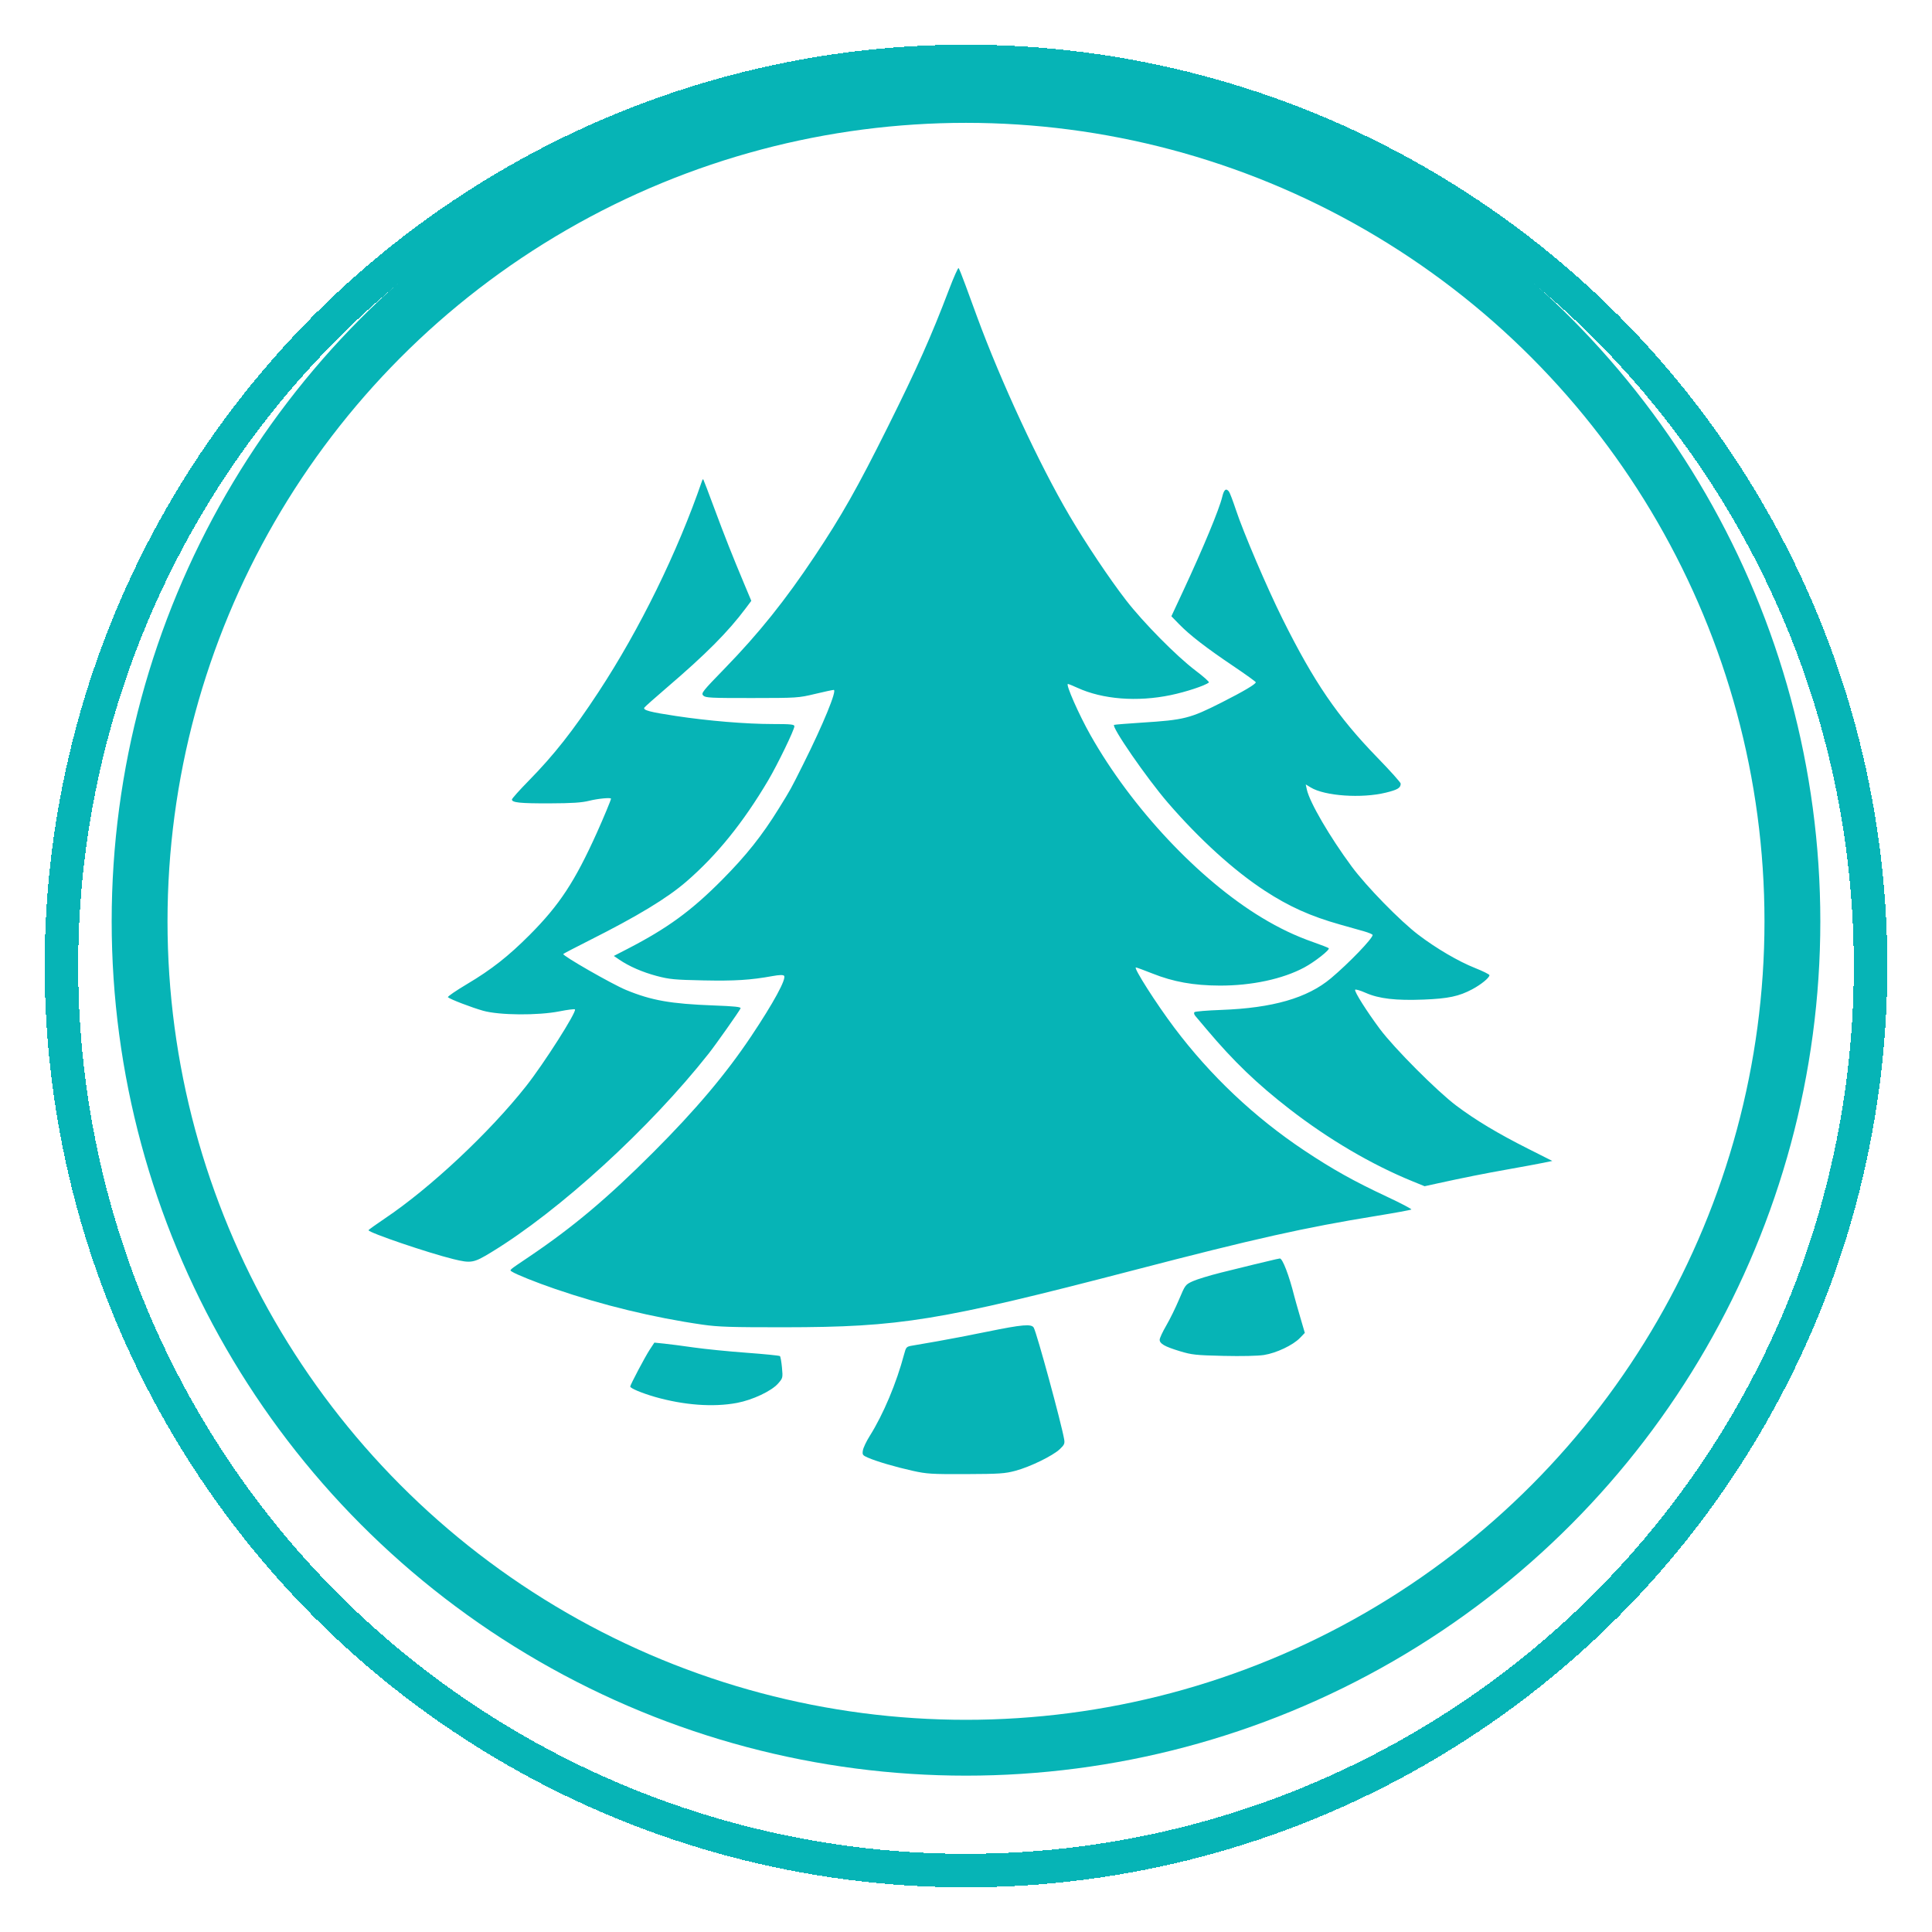 <svg width="173" height="173" viewBox="0 0 173 173" fill="none" xmlns="http://www.w3.org/2000/svg">
<g filter="url(#filter0_d_0_1)">
<circle cx="86.5" cy="82.5" r="81" stroke="#06B4B6" stroke-width="3" shape-rendering="crispEdges"/>
</g>
<circle cx="86.5" cy="82.5" r="74" stroke="#06B4B6" stroke-width="5"/>
<path fill-rule="evenodd" clip-rule="evenodd" d="M84.98 25.929C83.385 30.125 82.111 32.983 79.483 38.256C76.774 43.692 75.369 46.175 72.94 49.818C70.303 53.773 67.947 56.714 64.922 59.826C62.885 61.922 62.764 62.074 62.974 62.285C63.174 62.486 63.627 62.508 67.331 62.505C71.367 62.502 71.5 62.493 72.972 62.14C73.801 61.941 74.559 61.778 74.657 61.778C74.975 61.778 73.7 64.886 71.93 68.422C70.778 70.727 70.829 70.632 69.749 72.38C68.24 74.822 66.819 76.609 64.647 78.797C61.899 81.565 59.762 83.124 56.196 84.964L54.965 85.599L55.446 85.927C56.333 86.532 57.517 87.049 58.801 87.391C59.934 87.692 60.401 87.737 62.989 87.79C65.802 87.847 67.203 87.76 69.18 87.401C69.773 87.294 70.117 87.284 70.205 87.371C70.451 87.618 69.263 89.806 67.253 92.808C64.985 96.195 62.312 99.362 58.5 103.179C54.397 107.287 51.304 109.888 47.368 112.542C45.502 113.801 45.607 113.71 45.84 113.867C46.196 114.107 47.989 114.827 49.681 115.408C53.945 116.874 58.543 117.988 62.923 118.617C64.311 118.817 65.485 118.854 70.206 118.85C80.622 118.841 84.101 118.273 101.524 113.739C112.383 110.912 116.777 109.929 123.242 108.879C124.917 108.607 126.328 108.348 126.378 108.304C126.428 108.26 125.447 107.745 124.198 107.16C121.238 105.775 119.337 104.713 116.819 103.038C112.34 100.059 108.383 96.321 105.143 92.011C103.527 89.86 101.467 86.629 101.713 86.629C101.776 86.629 102.444 86.875 103.199 87.175C105.062 87.918 106.879 88.245 109.205 88.254C112.066 88.265 114.855 87.669 116.785 86.635C117.735 86.126 119.125 85.03 118.98 84.905C118.92 84.853 118.306 84.613 117.614 84.371C116.002 83.807 114.559 83.12 112.979 82.165C107.347 78.76 101.326 72.342 97.642 65.819C96.606 63.985 95.4 61.246 95.628 61.246C95.685 61.246 96.062 61.398 96.466 61.584C98.732 62.625 101.829 62.868 104.835 62.242C106.207 61.956 107.916 61.391 108.249 61.112C108.306 61.064 107.77 60.585 107.057 60.048C105.36 58.767 102.368 55.738 100.823 53.737C99.326 51.799 97.233 48.668 95.758 46.163C93.072 41.598 89.628 34.183 87.488 28.356C87.219 27.625 86.759 26.369 86.464 25.565C86.169 24.761 85.888 24.058 85.839 24.003C85.791 23.947 85.404 24.814 84.98 25.929ZM62.866 43.054C60.669 49.445 57.282 56.353 53.587 61.977C51.322 65.425 49.606 67.605 47.355 69.898C46.522 70.746 45.84 71.508 45.84 71.59C45.84 71.87 46.565 71.944 49.217 71.936C51.235 71.93 52.081 71.874 52.768 71.703C53.553 71.508 54.713 71.399 54.713 71.52C54.713 71.626 54.027 73.276 53.46 74.535C51.477 78.938 50.103 81.029 47.434 83.71C45.535 85.617 44.005 86.82 41.836 88.109C40.829 88.708 40.052 89.242 40.109 89.295C40.304 89.478 42.199 90.206 43.258 90.506C44.712 90.916 48.175 90.943 50.109 90.558C50.818 90.417 51.436 90.339 51.482 90.385C51.672 90.576 48.714 95.225 47.107 97.261C43.833 101.408 38.52 106.385 34.463 109.106C33.661 109.644 33.002 110.118 33 110.159C32.987 110.37 38.368 112.202 40.603 112.748C42.192 113.136 42.41 113.097 43.995 112.131C50.111 108.408 58.177 101.034 63.463 94.336C64.093 93.538 66.236 90.499 66.315 90.29C66.364 90.165 65.793 90.103 63.913 90.033C60.051 89.889 58.325 89.583 56.05 88.642C54.788 88.119 50.304 85.548 50.439 85.424C50.495 85.372 51.525 84.835 52.726 84.23C57.096 82.032 59.742 80.429 61.466 78.935C64.193 76.574 66.55 73.659 68.786 69.879C69.621 68.469 71.133 65.348 71.133 65.035C71.133 64.865 70.835 64.834 69.18 64.833C66.786 64.831 63.447 64.554 60.534 64.115C58.2 63.764 57.556 63.593 57.698 63.363C57.746 63.285 58.629 62.499 59.659 61.617C63.221 58.568 65.18 56.6 66.781 54.461L67.275 53.801L66.677 52.374C65.566 49.726 64.897 48.034 63.956 45.499C63.441 44.11 62.999 42.95 62.974 42.922C62.949 42.893 62.901 42.953 62.866 43.054ZM109.445 44.488C109.183 45.593 107.74 49.069 105.94 52.931L104.891 55.182L105.591 55.901C106.535 56.871 108.008 58.009 110.43 59.64C111.54 60.388 112.449 61.042 112.449 61.093C112.449 61.261 111.364 61.903 109.403 62.897C106.565 64.335 106.045 64.466 102.253 64.707C100.978 64.788 99.859 64.879 99.766 64.908C99.455 65.007 102.693 69.697 104.576 71.878C107.399 75.146 110.485 77.951 113.244 79.753C115.423 81.176 117.357 82.046 119.997 82.789C120.762 83.004 121.73 83.278 122.149 83.397C122.568 83.517 122.911 83.663 122.911 83.723C122.911 84.041 120.756 86.276 119.171 87.604C117.059 89.372 113.966 90.263 109.347 90.433C108.104 90.478 107.031 90.567 106.963 90.629C106.889 90.697 106.92 90.836 107.04 90.978C107.15 91.107 107.618 91.662 108.08 92.21C110.466 95.041 112.573 97.065 115.468 99.308C118.964 102.018 122.818 104.283 126.463 105.77L127.565 106.22L128.648 105.983C131.092 105.447 132.898 105.087 135.094 104.697C136.368 104.471 137.768 104.212 138.205 104.121L139 103.956L136.815 102.854C134.107 101.489 132.126 100.299 130.398 99.001C128.688 97.717 124.84 93.856 123.563 92.144C122.393 90.573 121.279 88.813 121.343 88.633C121.367 88.562 121.789 88.683 122.28 88.9C123.475 89.43 124.981 89.605 127.479 89.507C129.683 89.42 130.645 89.216 131.829 88.585C132.629 88.159 133.372 87.55 133.372 87.322C133.372 87.25 132.791 86.961 132.081 86.679C130.593 86.088 128.633 84.941 127.016 83.714C125.379 82.473 122.35 79.371 121.037 77.592C119.059 74.914 117.264 71.832 117.019 70.695L116.922 70.243L117.367 70.513C118.627 71.28 121.925 71.508 124.087 70.979C125.155 70.718 125.42 70.557 125.425 70.169C125.426 70.07 124.488 69.023 123.341 67.844C119.773 64.174 117.662 61.086 114.833 55.399C113.452 52.622 111.334 47.665 110.662 45.633C110.396 44.83 110.116 44.098 110.039 44.005C109.779 43.691 109.599 43.837 109.445 44.488ZM114.237 112.763C113.775 112.862 111.257 113.474 109.337 113.954C108.318 114.209 107.18 114.556 106.81 114.725C106.148 115.027 106.127 115.056 105.579 116.359C105.272 117.089 104.756 118.141 104.431 118.697C104.107 119.253 103.842 119.823 103.842 119.964C103.842 120.323 104.288 120.577 105.645 120.99C106.713 121.315 107.073 121.354 109.542 121.412C111.176 121.45 112.631 121.418 113.184 121.332C114.288 121.159 115.779 120.453 116.399 119.81L116.839 119.353L116.417 117.908C116.184 117.113 115.95 116.283 115.895 116.064C115.432 114.207 114.835 112.653 114.598 112.691C114.545 112.699 114.383 112.732 114.237 112.763ZM88.414 119.242C86.885 119.554 84.859 119.944 83.912 120.108C82.965 120.271 81.954 120.446 81.664 120.497C81.167 120.584 81.129 120.625 80.963 121.25C80.276 123.845 79.098 126.647 77.879 128.584C77.58 129.058 77.305 129.638 77.267 129.872C77.204 130.263 77.24 130.316 77.708 130.521C78.483 130.861 80.18 131.36 81.727 131.703C82.992 131.983 83.421 132.01 86.494 131.998C89.499 131.986 89.988 131.953 90.93 131.7C92.244 131.348 94.269 130.36 94.896 129.767C95.307 129.378 95.357 129.264 95.288 128.872C95.026 127.387 92.861 119.438 92.569 118.89C92.377 118.531 91.546 118.601 88.414 119.242ZM58.18 120.854C57.777 121.464 56.434 124.005 56.434 124.156C56.434 124.312 57.469 124.747 58.629 125.08C61.234 125.827 63.867 126.022 65.987 125.624C67.385 125.362 69.085 124.561 69.675 123.886C70.1 123.4 70.106 123.376 70.021 122.455C69.973 121.94 69.891 121.479 69.838 121.431C69.786 121.383 68.432 121.248 66.829 121.13C65.227 121.012 63.112 120.8 62.128 120.659C61.145 120.518 59.948 120.362 59.468 120.313L58.595 120.224L58.18 120.854Z" fill="#06B4B6"/>
<defs>
<filter id="filter0_d_0_1" x="0" y="0" width="173" height="173" filterUnits="userSpaceOnUse" color-interpolation-filters="sRGB">
<feFlood flood-opacity="0" result="BackgroundImageFix"/>
<feColorMatrix in="SourceAlpha" type="matrix" values="0 0 0 0 0 0 0 0 0 0 0 0 0 0 0 0 0 0 127 0" result="hardAlpha"/>
<feOffset dy="4"/>
<feGaussianBlur stdDeviation="2"/>
<feComposite in2="hardAlpha" operator="out"/>
<feColorMatrix type="matrix" values="0 0 0 0 0.024 0 0 0 0 0.706 0 0 0 0 0.714 0 0 0 0.25 0"/>
<feBlend mode="normal" in2="BackgroundImageFix" result="effect1_dropShadow_0_1"/>
<feBlend mode="normal" in="SourceGraphic" in2="effect1_dropShadow_0_1" result="shape"/>
</filter>
</defs>
</svg>
